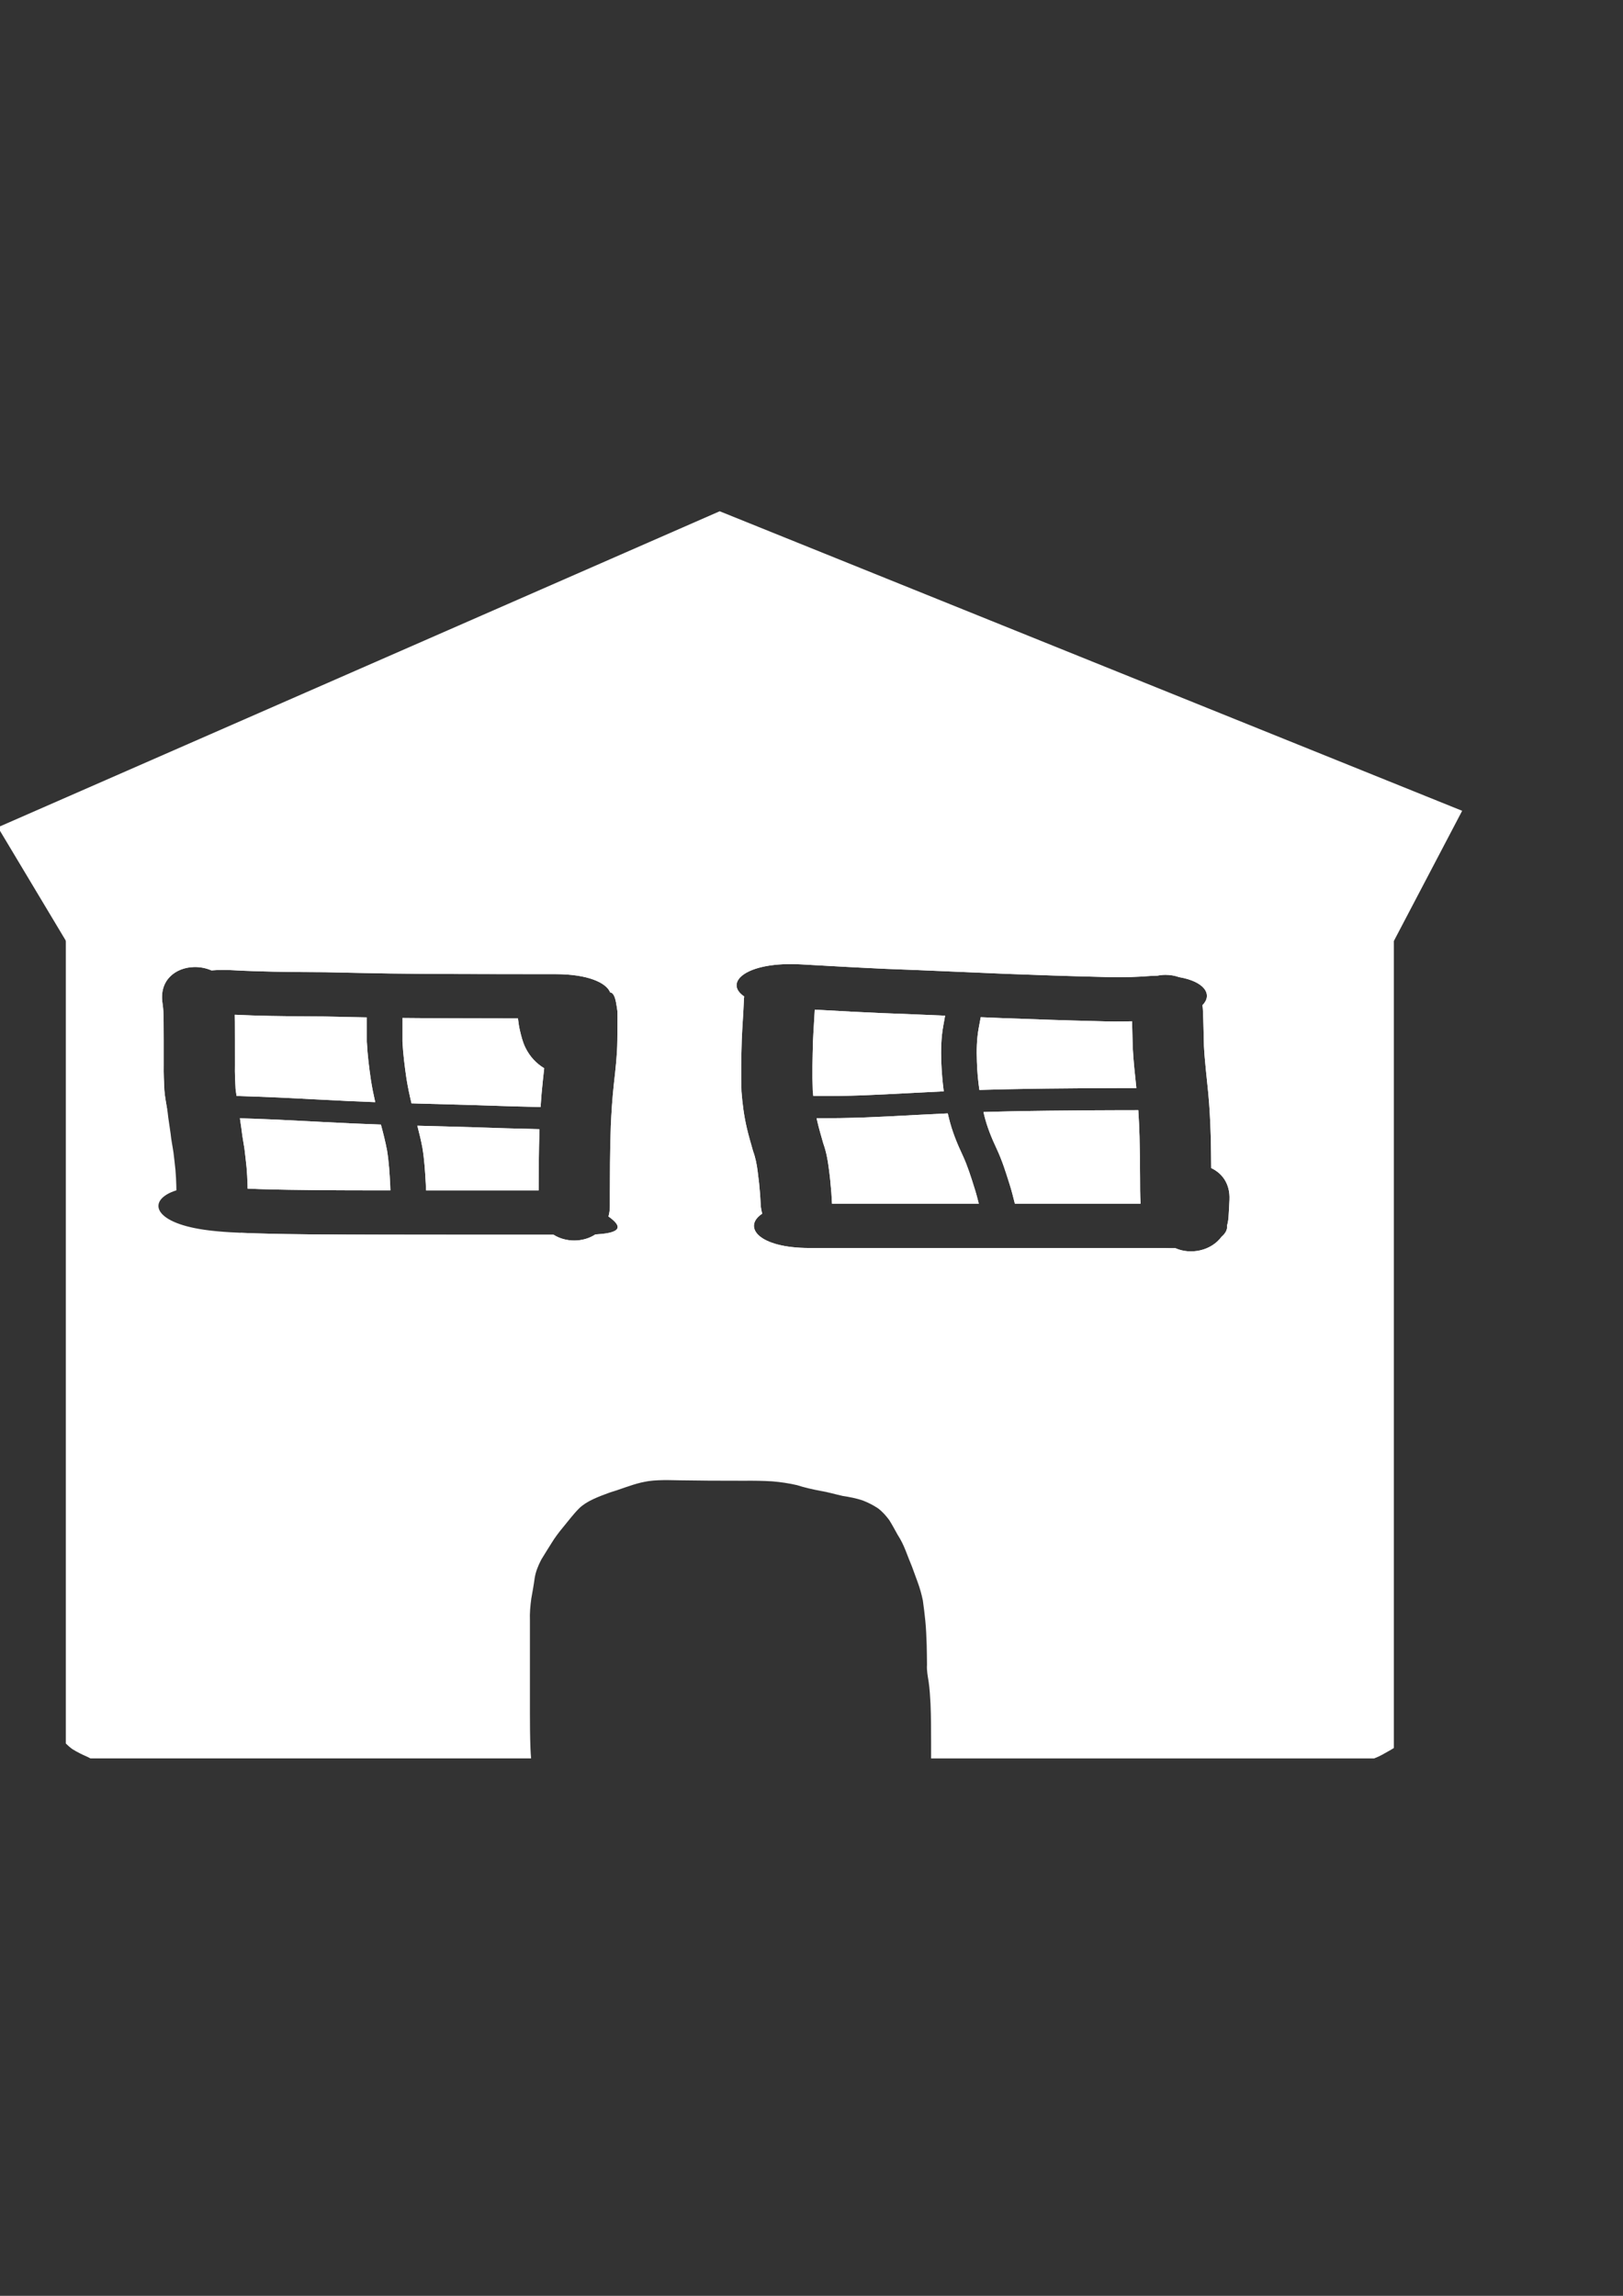 <?xml version="1.0" encoding="UTF-8" standalone="no"?>
<!-- Created with Inkscape (http://www.inkscape.org/) -->

<svg
   width="210mm"
   height="297mm"
   viewBox="0 0 210 297"
   version="1.1"
   id="svg5"
   sodipodi:docname="homes.svg"
   inkscape:version="1.2 (dc2aedaf03, 2022-05-15)"
   xmlns:inkscape="http://www.inkscape.org/namespaces/inkscape"
   xmlns:sodipodi="http://sodipodi.sourceforge.net/DTD/sodipodi-0.dtd"
   xmlns="http://www.w3.org/2000/svg"
   xmlns:svg="http://www.w3.org/2000/svg">
  <rect x="0" y="0" width="210" height="297" fill="#333333" stroke="none"/>
  <sodipodi:namedview
     id="namedview7"
     pagecolor="#505050"
     bordercolor="#ffffff"
     borderopacity="1"
     inkscape:showpageshadow="0"
     inkscape:pageopacity="0"
     inkscape:pagecheckerboard="1"
     inkscape:deskcolor="#505050"
     inkscape:document-units="mm"
     showgrid="false"
     inkscape:zoom="0.25"
     inkscape:cx="-870"
     inkscape:cy="-376"
     inkscape:window-width="1920"
     inkscape:window-height="1009"
     inkscape:window-x="-8"
     inkscape:window-y="-8"
     inkscape:window-maximized="1"
     inkscape:current-layer="layer1" />
  <defs
     id="defs2" />
  <g
     inkscape:label="Katman 1"
     inkscape:groupmode="layer"
     id="layer1">
    <path
       style="fill:#ffffff;stroke-width:1.163"
       d="m 54,145.629 c 0.249,0.949 0.475,1.899 0.657,2.854 0.259,1.556 0.355,3.12 0.438,4.683 0.012,0.276 0.016,0.552 0.028,0.828 1.209,5.4e-4 2.419,0.002 3.628,0.002 2.748,4.3e-4 5.494,-1.1e-4 8.243,0 0.9,4e-5 1.8,0 2.7,0 0,-1.197 0.004,-2.394 0.016,-3.59 0.016,-1.443 0.039,-2.886 0.089,-4.329 -2.787,-0.059 -5.572,-0.151 -8.358,-0.244 -2.48,-0.071 -4.961,-0.134 -7.441,-0.204 z"
       id="path1353" />
    <path
       style="fill:#ffffff;stroke-width:1.163"
       d="m 52.074,131.69 v 0.407 2.65 c 0.086,1.591 0.283,3.179 0.516,4.764 0.17,1.078 0.397,2.153 0.654,3.225 2.803,0.083 5.607,0.154 8.41,0.235 2.763,0.091 5.524,0.186 8.289,0.244 0.075,-1.158 0.168,-2.314 0.297,-3.47 0.058,-0.517 0.112,-1.034 0.167,-1.552 -0.992,-0.598 -1.873,-1.498 -2.458,-2.729 -0.343,-0.721 -0.52,-1.468 -0.695,-2.211 -0.108,-0.459 -0.169,-0.921 -0.225,-1.383 -0.004,-0.04 -0.004,-0.081 -0.012,-0.12 -0.779,-7.1e-4 -1.558,-0.001 -2.337,-0.002 -1.937,-0.002 -3.873,-0.006 -5.81,-0.013 -2.266,-0.009 -4.533,-0.021 -6.799,-0.045 z"
       id="path1323" />
    <path
       style="fill:#ffffff;stroke-width:1.163"
       d="m 31.047,144.665 c 0.075,0.506 0.153,1.013 0.219,1.519 0.08,0.81 0.252,1.614 0.369,2.422 0.093,0.806 0.197,1.612 0.274,2.419 0.067,0.746 0.102,1.493 0.124,2.24 0.004,0.168 0.006,0.336 0.012,0.503 0.526,0.022 1.053,0.043 1.579,0.061 2.504,0.077 5.013,0.111 7.519,0.134 2.679,0.022 5.356,0.024 8.035,0.027 0.444,4.3e-4 0.89,-3.9e-4 1.334,0 -0.012,-0.243 -0.016,-0.486 -0.028,-0.729 -0.078,-1.482 -0.168,-2.966 -0.409,-4.441 -0.212,-1.118 -0.491,-2.23 -0.793,-3.34 -2.493,-0.087 -4.985,-0.192 -7.473,-0.331 -0.067,-0.004 -5.752,-0.294 -6.032,-0.306 -1.575,-0.07 -3.152,-0.125 -4.729,-0.177 z"
       id="path1361" />
    <path
       style="fill:#ffffff;stroke-width:1.163"
       d="m 30.378,131.276 c 0.006,0.31 0.012,0.62 0.016,0.93 0.004,0.787 0.006,1.573 0.006,2.36 9.45e-4,1.078 0.002,2.157 0.002,3.236 -0.022,1.024 0.028,2.046 0.081,3.069 0.033,0.304 0.078,0.606 0.127,0.908 1.817,0.059 3.633,0.122 5.447,0.202 0.4,0.017 5.875,0.297 6.127,0.31 2.118,0.118 4.239,0.209 6.361,0.288 -0.214,-0.934 -0.404,-1.87 -0.55,-2.809 -0.245,-1.672 -0.455,-3.345 -0.536,-5.024 v -2.65 -0.477 c -1.822,-0.035 -3.643,-0.078 -5.464,-0.116 -2.342,-0.011 -4.685,-0.024 -7.026,-0.075 -1.531,-0.035 -3.064,-0.074 -4.591,-0.152 z"
       id="path1195" />
    <path
       style="fill:#ffffff;stroke-width:1.163"
       d="m 147.283,143.62 c -0.711,6e-4 -1.422,3.4e-4 -2.133,0.002 -1.453,0.004 -2.905,0.007 -4.358,0.019 -3.435,0.025 -6.87,0.059 -10.303,0.133 -1.24,0.03 -2.185,0.051 -3.234,0.082 0.033,0.145 0.063,0.291 0.098,0.435 0.362,1.481 0.948,2.933 1.628,4.368 0.685,1.47 1.158,2.974 1.628,4.475 0.279,0.856 0.49,1.719 0.706,2.582 h 6.018 7.635 2.605 c -0.056,-1.123 -0.065,-2.245 -0.061,-3.368 -0.012,-1.772 -0.028,-3.543 -0.072,-5.314 -0.033,-1.138 -0.084,-2.276 -0.158,-3.413 z"
       id="path1429" />
    <path
       style="fill:#ffffff;stroke-width:1.163"
       d="m 126.895,131.592 c -0.093,0.464 -0.178,0.929 -0.257,1.394 -0.272,1.454 -0.287,2.916 -0.236,4.377 0.033,1.215 0.146,2.428 0.32,3.637 1.192,-0.037 2.183,-0.057 3.585,-0.091 3.476,-0.074 6.955,-0.11 10.433,-0.134 1.465,-0.009 2.93,-0.015 4.395,-0.019 0.632,-0.001 1.264,-0.001 1.896,-0.002 -0.183,-1.775 -0.389,-3.548 -0.472,-5.326 -0.033,-1.102 -0.05,-2.204 -0.084,-3.306 -1.521,0.039 -3.044,0.036 -4.568,-0.021 -4.079,-0.098 -8.154,-0.235 -12.228,-0.392 -0.929,-0.037 -1.856,-0.077 -2.784,-0.116 z"
       id="path1399" />
    <path
       style="fill:#ffffff;stroke-width:1.163"
       d="m 122.63,144.034 c -2.565,0.118 -5.126,0.26 -7.689,0.391 -1.001,0.044 -2.001,0.097 -3.003,0.133 -2.09,0.075 -4.186,0.109 -6.28,0.1 0.028,0.14 0.061,0.278 0.095,0.417 0.219,0.954 0.505,1.903 0.772,2.852 0.371,1.032 0.568,2.079 0.703,3.132 0.147,1.07 0.258,2.143 0.34,3.216 0.033,0.451 0.056,0.901 0.077,1.353 0.001,0.03 -9.5e-4,0.058 0,0.088 h 13.061 5.94 c -0.171,-0.68 -0.346,-1.359 -0.565,-2.033 -0.442,-1.413 -0.88,-2.83 -1.522,-4.214 -0.741,-1.563 -1.373,-3.144 -1.767,-4.757 -0.056,-0.226 -0.109,-0.451 -0.164,-0.677 z"
       id="path1437" />
    <path
       style="fill:#ffffff;stroke-width:1.163"
       d="m 105.424,130.613 c -0.069,1.357 -0.174,2.712 -0.228,4.069 -0.061,2.131 -0.117,4.262 -0.033,6.392 0.022,0.238 0.05,0.478 0.072,0.717 2.168,0.017 4.337,-0.019 6.502,-0.097 0.959,-0.035 1.918,-0.086 2.876,-0.129 2.5,-0.127 4.998,-0.265 7.499,-0.382 -0.167,-1.252 -0.265,-2.507 -0.32,-3.762 -0.05,-1.581 -0.028,-3.161 0.262,-4.733 0.073,-0.431 0.15,-0.863 0.234,-1.294 -2.768,-0.12 -5.536,-0.238 -8.306,-0.337 -2.458,-0.111 -4.913,-0.231 -7.367,-0.376 -0.397,-0.024 -0.793,-0.046 -1.19,-0.068 z"
       id="path1291" />
    <path
       style="fill:#ffffff;stroke-width:1.163"
       d="m 8.518,110.717 v 114.833 c 0.257,0.259 0.54,0.508 0.865,0.738 0.591,0.368 1.238,0.694 1.928,0.989 0.13,0.066 0.257,0.133 0.383,0.201 h 57.024 c -0.039,-0.424 -0.06,-0.848 -0.081,-1.272 -0.033,-0.796 -0.045,-1.592 -0.058,-2.388 -0.006,-0.715 -0.012,-1.431 -0.012,-2.146 -0.001,-0.818 2.82e-4,-1.636 0,-2.454 -1.61e-4,-0.754 0,-1.509 0,-2.263 -6e-5,-0.95 0,-1.899 0,-2.849 v -2.159 -2.292 c -0.039,-0.962 0.05,-1.92 0.182,-2.877 0.157,-0.88 0.318,-1.76 0.435,-2.643 0.132,-0.817 0.451,-1.608 0.859,-2.386 0.433,-0.695 0.849,-1.394 1.294,-2.085 0.444,-0.731 0.973,-1.436 1.551,-2.128 0.676,-0.807 1.274,-1.634 2.049,-2.408 0.946,-0.932 2.477,-1.505 3.971,-2.048 1.344,-0.398 2.66,-0.956 4.049,-1.288 0.297,-0.071 0.607,-0.12 0.911,-0.179 0.858,-0.119 1.732,-0.142 2.608,-0.136 0.526,0.004 1.053,0.017 1.576,0.028 1.239,0.021 2.478,0.036 3.718,0.043 1.506,0.007 3.011,0.011 4.516,0.011 1.214,-0.013 2.425,0.004 3.634,0.077 1.096,0.091 2.175,0.252 3.211,0.493 0.957,0.311 1.975,0.539 3.006,0.736 1.007,0.161 1.94,0.45 2.917,0.663 0.875,0.133 1.715,0.296 2.513,0.559 0.753,0.283 1.422,0.632 2.023,1.028 0.617,0.46 1.06,0.989 1.467,1.528 0.389,0.621 0.726,1.253 1.075,1.883 0.438,0.678 0.778,1.372 1.052,2.082 0.259,0.703 0.559,1.401 0.833,2.102 0.241,0.655 0.483,1.308 0.718,1.964 0.287,0.785 0.512,1.577 0.674,2.376 0.13,0.87 0.222,1.742 0.317,2.614 0.103,1.041 0.145,2.088 0.179,3.132 0.022,0.858 0.033,1.715 0.039,2.573 -0.05,0.721 0.092,1.435 0.207,2.15 0.143,0.977 0.198,1.957 0.251,2.936 0.039,0.845 0.05,1.69 0.061,2.535 0.012,0.783 0.012,1.566 0.012,2.349 9e-4,0.714 1.8e-4,1.429 0,2.143 h 57.318 c 0.012,-0.004 0.016,-0.007 0.028,-0.011 0.728,-0.269 1.333,-0.645 1.957,-0.996 0.2,-0.11 0.39,-0.225 0.574,-0.344 V 110.717 Z m 93.833,14.001 h 0.002 c 0.414,10e-4 0.847,0.012 1.294,0.038 3.665,0.207 7.329,0.416 11.001,0.582 5.21,0.186 10.416,0.438 15.623,0.647 3.995,0.154 7.992,0.289 11.992,0.385 1.856,0.071 3.706,0.062 5.557,-0.043 0.21,-0.017 0.419,-0.032 0.628,-0.048 0.453,-0.036 0.882,-0.052 1.297,-0.059 h 0.002 c 0.347,-0.072 0.704,-0.109 1.063,-0.109 0.594,1e-5 1.194,0.099 1.758,0.297 3.286,0.564 4.385,2.248 3.017,3.632 0.028,0.174 0.045,0.354 0.056,0.539 0.08,1.58 0.088,3.16 0.138,4.741 0.103,2.011 0.357,4.016 0.55,6.023 0.18,1.857 0.269,3.718 0.329,5.577 0.033,1.396 0.045,2.791 0.058,4.187 1.414,0.66 2.456,2.026 2.366,4.085 -0.033,0.743 -0.071,1.486 -0.121,2.229 -0.028,0.394 -0.09,0.762 -0.187,1.104 0.059,0.504 -0.178,1.01 -0.709,1.458 -1.376,1.862 -4.034,2.358 -5.98,1.489 -0.202,0.002 -0.405,0.004 -0.617,0 -0.694,-0.013 -1.387,-0.029 -2.081,-0.023 h -4.421 -7.635 -16.627 -15.964 c -6.647,0 -8.684,-2.756 -6.113,-4.447 -0.109,-0.371 -0.185,-0.771 -0.205,-1.208 -0.022,-0.416 -0.045,-0.833 -0.072,-1.249 -0.077,-1.013 -0.184,-2.026 -0.323,-3.037 -0.109,-0.874 -0.276,-1.74 -0.591,-2.596 -0.28,-0.997 -0.579,-1.992 -0.81,-2.994 -0.366,-1.563 -0.567,-3.14 -0.689,-4.717 -0.076,-2.221 -0.028,-4.442 0.033,-6.663 0.07,-1.715 0.212,-3.427 0.274,-5.142 0.006,-0.169 0.022,-0.332 0.039,-0.491 -2.537,-1.704 -0.05,-4.204 6.064,-4.187 z m -77.236,0.382 h 0.002 c 0.756,-0.016 1.531,0.128 2.242,0.437 0.472,-0.038 0.974,-0.061 1.507,-0.061 0.412,-1e-4 0.841,0.011 1.288,0.036 1.715,0.097 3.435,0.147 5.156,0.186 2.253,0.049 4.507,0.06 6.761,0.072 2.817,0.056 5.633,0.125 8.45,0.167 2.803,0.039 5.607,0.053 8.41,0.065 1.922,0.007 3.844,0.011 5.767,0.013 1.519,0.002 3.04,0.004 4.559,0.004 0.868,1.7e-4 1.735,-6e-5 2.603,0 4.222,3.1e-4 6.584,1.113 7.087,2.358 0.371,0.034 0.651,0.495 0.821,1.652 0.039,0.254 0.093,0.507 0.115,0.761 0.022,0.247 0.016,1.272 0.016,1.507 0,0.784 -0.012,1.567 -0.022,2.351 -0.016,1.836 -0.233,3.666 -0.438,5.497 -0.206,1.849 -0.328,3.7 -0.407,5.552 -0.058,1.584 -0.084,3.167 -0.101,4.751 -0.012,1.189 -0.016,2.378 -0.016,3.567 -0.001,0.666 -0.002,1.333 -0.002,1.999 -4.03e-4,0.492 -0.066,0.942 -0.182,1.353 1.556,1.105 2.056,2.094 -1.453,2.309 -0.08,0.006 -0.159,0.007 -0.239,0.013 -1.577,1.043 -3.822,1.057 -5.415,0.041 -1.544,2e-5 -3.087,7e-5 -4.631,0 -2.749,-1.1e-4 -5.497,4.3e-4 -8.246,0 -3.195,-6.9e-4 -6.392,-0.004 -9.589,-0.006 -2.719,-0.004 -5.437,-0.006 -8.156,-0.029 -2.636,-0.025 -5.273,-0.059 -7.905,-0.141 -2.238,-0.08 -4.499,-0.15 -6.689,-0.468 -6.768,-0.982 -7.373,-3.904 -3.582,-5.099 -0.004,-0.204 -0.006,-0.408 -0.012,-0.611 -0.021,-0.672 -0.05,-1.343 -0.11,-2.014 -0.071,-0.748 -0.169,-1.495 -0.254,-2.243 -0.118,-0.825 -0.297,-1.646 -0.375,-2.472 -0.119,-0.918 -0.288,-1.834 -0.383,-2.754 -0.141,-0.952 -0.35,-1.899 -0.424,-2.854 -0.05,-1.079 -0.108,-2.158 -0.086,-3.237 -1.6e-4,-1.077 9.66e-4,-2.153 0,-3.23 -0.001,-0.776 -0.004,-1.553 -0.012,-2.329 -0.004,-0.475 -0.008,-0.95 -0.035,-1.424 -0.022,-0.325 -0.048,-0.651 -0.101,-0.975 h 0.002 c -0.495,-3.055 1.699,-4.689 4.075,-4.742 z"
       id="rect280" />
    <path
       style="fill:#ffffff;stroke-width:1.206"
       d="m 54,145.629 c 0.249,0.949 0.475,1.899 0.657,2.854 0.259,1.556 0.355,3.12 0.438,4.683 0.012,0.276 0.018,0.552 0.03,0.828 1.208,5.8e-4 2.415,0.002 3.623,0.002 2.748,4.3e-4 5.495,-1.1e-4 8.243,0 0.902,4e-5 1.804,0 2.706,0 6e-5,-1.197 0.006,-2.394 0.018,-3.59 0.018,-1.443 0.042,-2.886 0.089,-4.329 -2.789,-0.059 -5.576,-0.151 -8.364,-0.244 -2.48,-0.071 -4.961,-0.134 -7.441,-0.204 z"
       id="path1375" />
    <path
       style="fill:#ffffff;stroke-width:1.206"
       d="m 52.074,131.69 v 0.407 2.65 c 0.086,1.591 0.283,3.179 0.516,4.764 0.17,1.078 0.397,2.153 0.654,3.225 2.803,0.083 5.607,0.154 8.41,0.235 2.764,0.091 5.526,0.186 8.292,0.244 0.075,-1.158 0.171,-2.314 0.3,-3.47 0.06,-0.517 0.115,-1.033 0.17,-1.55 -0.993,-0.598 -1.875,-1.498 -2.461,-2.73 -0.343,-0.721 -0.518,-1.468 -0.692,-2.211 -0.108,-0.459 -0.169,-0.921 -0.225,-1.383 -0.004,-0.04 -0.006,-0.081 -0.012,-0.12 -0.779,-7.1e-4 -1.558,-0.001 -2.337,-0.002 -1.937,-0.002 -3.873,-0.006 -5.81,-0.013 -2.266,-0.009 -4.533,-0.021 -6.799,-0.045 z"
       id="path1337" />
    <path
       style="fill:#ffffff;stroke-width:1.206"
       d="m 31.041,144.665 c 0.075,0.506 0.153,1.013 0.219,1.519 0.08,0.81 0.251,1.614 0.369,2.422 0.093,0.806 0.197,1.612 0.274,2.419 0.067,0.746 0.102,1.493 0.124,2.24 0.004,0.168 0.006,0.336 0.006,0.503 0.528,0.022 1.057,0.043 1.585,0.061 2.504,0.077 5.012,0.111 7.519,0.134 2.679,0.022 5.356,0.024 8.035,0.027 0.447,4.3e-4 0.893,-3.9e-4 1.34,0 -0.012,-0.243 -0.018,-0.486 -0.024,-0.729 -0.078,-1.482 -0.168,-2.966 -0.409,-4.441 -0.213,-1.118 -0.491,-2.23 -0.793,-3.34 -2.495,-0.087 -4.989,-0.192 -7.479,-0.331 -0.068,-0.004 -5.752,-0.294 -6.032,-0.306 -1.577,-0.07 -3.156,-0.124 -4.735,-0.177 z"
       id="path1383" />
    <path
       style="fill:#ffffff;stroke-width:1.206"
       d="m 30.378,131.276 c 0.006,0.31 0.012,0.62 0.012,0.93 0.004,0.787 0.004,1.573 0.006,2.36 9.45e-4,1.078 0.002,2.157 0.002,3.236 -0.024,1.024 0.03,2.046 0.081,3.069 0.036,0.304 0.081,0.606 0.13,0.908 1.818,0.059 3.635,0.122 5.45,0.202 0.4,0.017 5.875,0.297 6.127,0.31 2.12,0.119 4.243,0.211 6.366,0.29 -0.214,-0.935 -0.403,-1.871 -0.55,-2.811 -0.245,-1.672 -0.455,-3.345 -0.536,-5.024 v -2.65 -0.477 c -1.821,-0.035 -3.643,-0.078 -5.464,-0.116 -2.342,-0.011 -4.685,-0.024 -7.026,-0.075 -1.532,-0.035 -3.065,-0.074 -4.594,-0.152 z"
       id="path1205" />
    <path
       style="fill:#ffffff;stroke-width:1.206"
       d="m 147.286,143.62 c -0.712,6e-4 -1.424,3.4e-4 -2.136,0.002 -1.453,0.004 -2.905,0.007 -4.358,0.019 -3.435,0.025 -6.87,0.059 -10.303,0.133 -1.24,0.03 -2.185,0.051 -3.234,0.082 0.036,0.145 0.063,0.29 0.098,0.435 0.362,1.481 0.948,2.933 1.628,4.368 0.685,1.47 1.158,2.974 1.628,4.475 0.279,0.856 0.49,1.719 0.706,2.582 h 6.023 7.635 2.602 c -0.054,-1.123 -0.065,-2.245 -0.06,-3.368 -0.012,-1.772 -0.03,-3.543 -0.072,-5.314 -0.036,-1.138 -0.083,-2.276 -0.158,-3.413 z"
       id="path1451" />
    <path
       style="fill:#ffffff;stroke-width:1.206"
       d="m 126.895,131.592 c -0.093,0.464 -0.179,0.929 -0.257,1.394 -0.272,1.454 -0.286,2.916 -0.236,4.377 0.036,1.215 0.146,2.428 0.32,3.637 1.192,-0.037 2.183,-0.057 3.585,-0.091 3.476,-0.074 6.955,-0.11 10.433,-0.134 1.465,-0.009 2.93,-0.015 4.395,-0.019 0.633,-0.001 1.266,-0.001 1.899,-0.002 -0.183,-1.775 -0.389,-3.548 -0.473,-5.326 -0.03,-1.102 -0.054,-2.204 -0.083,-3.306 -1.521,0.039 -3.044,0.036 -4.568,-0.021 -4.079,-0.098 -8.154,-0.235 -12.228,-0.392 -0.929,-0.037 -1.858,-0.077 -2.787,-0.116 z"
       id="path1413" />
    <path
       style="fill:#ffffff;stroke-width:1.206"
       d="m 122.63,144.034 c -2.565,0.118 -5.126,0.26 -7.689,0.391 -1.001,0.044 -2.001,0.097 -3.003,0.133 -2.089,0.075 -4.184,0.109 -6.277,0.1 0.03,0.14 0.06,0.278 0.095,0.417 0.219,0.954 0.505,1.903 0.772,2.852 0.371,1.032 0.568,2.079 0.703,3.132 0.147,1.07 0.258,2.143 0.34,3.216 0.036,0.451 0.054,0.901 0.078,1.353 0.001,0.03 -9e-4,0.058 0,0.088 h 13.064 5.934 c -0.17,-0.68 -0.346,-1.359 -0.565,-2.033 -0.442,-1.413 -0.88,-2.83 -1.522,-4.214 -0.741,-1.563 -1.373,-3.144 -1.767,-4.757 -0.054,-0.226 -0.11,-0.451 -0.164,-0.677 z"
       id="path1459" />
    <path
       style="fill:#ffffff;stroke-width:1.206"
       d="m 105.424,130.613 c -0.069,1.357 -0.174,2.712 -0.228,4.069 -0.061,2.131 -0.119,4.262 -0.036,6.392 0.024,0.238 0.048,0.478 0.075,0.717 2.168,0.017 4.337,-0.019 6.502,-0.097 0.959,-0.035 1.918,-0.086 2.876,-0.129 2.5,-0.127 4.998,-0.265 7.499,-0.382 -0.167,-1.252 -0.265,-2.507 -0.32,-3.762 -0.054,-1.581 -0.03,-3.161 0.262,-4.733 0.073,-0.431 0.15,-0.863 0.233,-1.294 -2.767,-0.12 -5.534,-0.238 -8.303,-0.337 -2.458,-0.111 -4.913,-0.231 -7.366,-0.376 -0.397,-0.024 -0.793,-0.046 -1.19,-0.068 z"
       id="path1299" />
    <path
       style="fill:#ffffff;stroke-width:1.206"
       d="M 93.12,66.139 -0.275,107.023 21.643,143.601 c -0.137,-0.854 -0.311,-1.705 -0.378,-2.562 -0.05,-1.079 -0.108,-2.158 -0.086,-3.237 -1.81e-4,-1.077 9.45e-4,-2.153 0,-3.23 -0.001,-0.776 -0.006,-1.553 -0.008,-2.329 -0.006,-0.475 -0.01,-0.95 -0.038,-1.424 -0.022,-0.325 -0.048,-0.651 -0.101,-0.975 h 0.002 c -0.495,-3.057 1.703,-4.691 4.081,-4.742 0.757,-0.016 1.533,0.128 2.245,0.437 0.472,-0.038 0.974,-0.061 1.507,-0.061 0.412,-1e-4 0.841,0.011 1.288,0.036 1.715,0.097 3.435,0.147 5.156,0.186 2.253,0.049 4.507,0.06 6.761,0.072 2.817,0.056 5.633,0.125 8.45,0.167 2.803,0.039 5.607,0.053 8.41,0.065 1.922,0.007 3.845,0.011 5.767,0.013 1.519,0.002 3.04,0.004 4.559,0.004 0.868,1.6e-4 1.735,-7e-5 2.603,0 4.222,3e-4 6.584,1.113 7.087,2.358 0.372,0.034 0.651,0.495 0.821,1.652 0.036,0.254 0.093,0.507 0.115,0.761 0.024,0.247 0.018,1.272 0.012,1.507 0,0.784 -0.012,1.567 -0.018,2.351 -0.018,1.836 -0.233,3.666 -0.438,5.497 -0.206,1.849 -0.328,3.7 -0.406,5.552 -0.06,1.584 -0.084,3.167 -0.101,4.751 -0.012,1.189 -0.012,2.378 -0.018,3.567 -0.001,0.666 -0.002,1.333 -0.002,1.999 -4.22e-4,0.493 -0.065,0.945 -0.182,1.356 1.552,1.103 2.046,2.091 -1.458,2.306 -0.078,0.006 -0.156,0.007 -0.233,0.013 -1.577,1.043 -3.822,1.056 -5.415,0.041 -1.546,0 -3.091,5e-5 -4.637,0 -2.749,-1.2e-4 -5.497,4.3e-4 -8.246,0 -3.196,-7e-4 -6.392,-2.1e-4 -9.589,-0.006 -2.719,-0.004 -5.437,-0.006 -8.156,-0.029 -2.636,-0.025 -5.273,-0.059 -7.905,-0.141 -0.647,-0.023 -1.294,-0.046 -1.943,-0.073 l 6.926,11.558 117.1,-1.32 34.014,-64.831 z m 9.234,58.58 h 0.002 c 0.414,10e-4 0.845,0.012 1.291,0.038 3.665,0.207 7.329,0.416 11.001,0.582 5.211,0.186 10.415,0.438 15.624,0.647 3.995,0.154 7.992,0.289 11.992,0.385 1.856,0.071 3.706,0.062 5.557,-0.043 0.21,-0.017 0.418,-0.032 0.628,-0.048 0.454,-0.036 0.882,-0.052 1.297,-0.059 h 0.002 c 0.347,-0.072 0.704,-0.109 1.063,-0.109 0.594,1e-5 1.194,0.099 1.758,0.297 3.286,0.564 4.385,2.248 3.017,3.632 0.024,0.174 0.048,0.354 0.054,0.539 0.08,1.58 0.088,3.16 0.139,4.741 0.103,2.011 0.358,4.016 0.55,6.023 0.18,1.857 0.27,3.718 0.328,5.577 0.036,1.397 0.054,2.793 0.064,4.189 1.411,0.661 2.45,2.027 2.36,4.083 -0.03,0.743 -0.071,1.486 -0.121,2.229 -0.024,0.395 -0.09,0.763 -0.188,1.105 0.06,0.503 -0.179,1.009 -0.709,1.457 -1.376,1.862 -4.034,2.358 -5.98,1.489 -0.202,0.002 -0.403,0.004 -0.614,0 -0.694,-0.013 -1.387,-0.029 -2.081,-0.023 h -4.421 -7.635 -16.626 -15.964 c -6.645,0 -8.683,-2.755 -6.116,-4.445 -0.11,-0.372 -0.185,-0.772 -0.204,-1.209 -0.024,-0.416 -0.042,-0.833 -0.069,-1.249 -0.077,-1.013 -0.185,-2.026 -0.323,-3.037 -0.108,-0.874 -0.276,-1.74 -0.591,-2.596 -0.28,-0.997 -0.579,-1.992 -0.81,-2.994 -0.366,-1.563 -0.566,-3.14 -0.689,-4.717 -0.076,-2.221 -0.03,-4.442 0.036,-6.663 0.07,-1.714 0.212,-3.427 0.274,-5.142 0.006,-0.169 0.018,-0.332 0.042,-0.491 -2.537,-1.703 -0.048,-4.202 6.058,-4.187 z"
       id="path286" />
  </g>
</svg>
